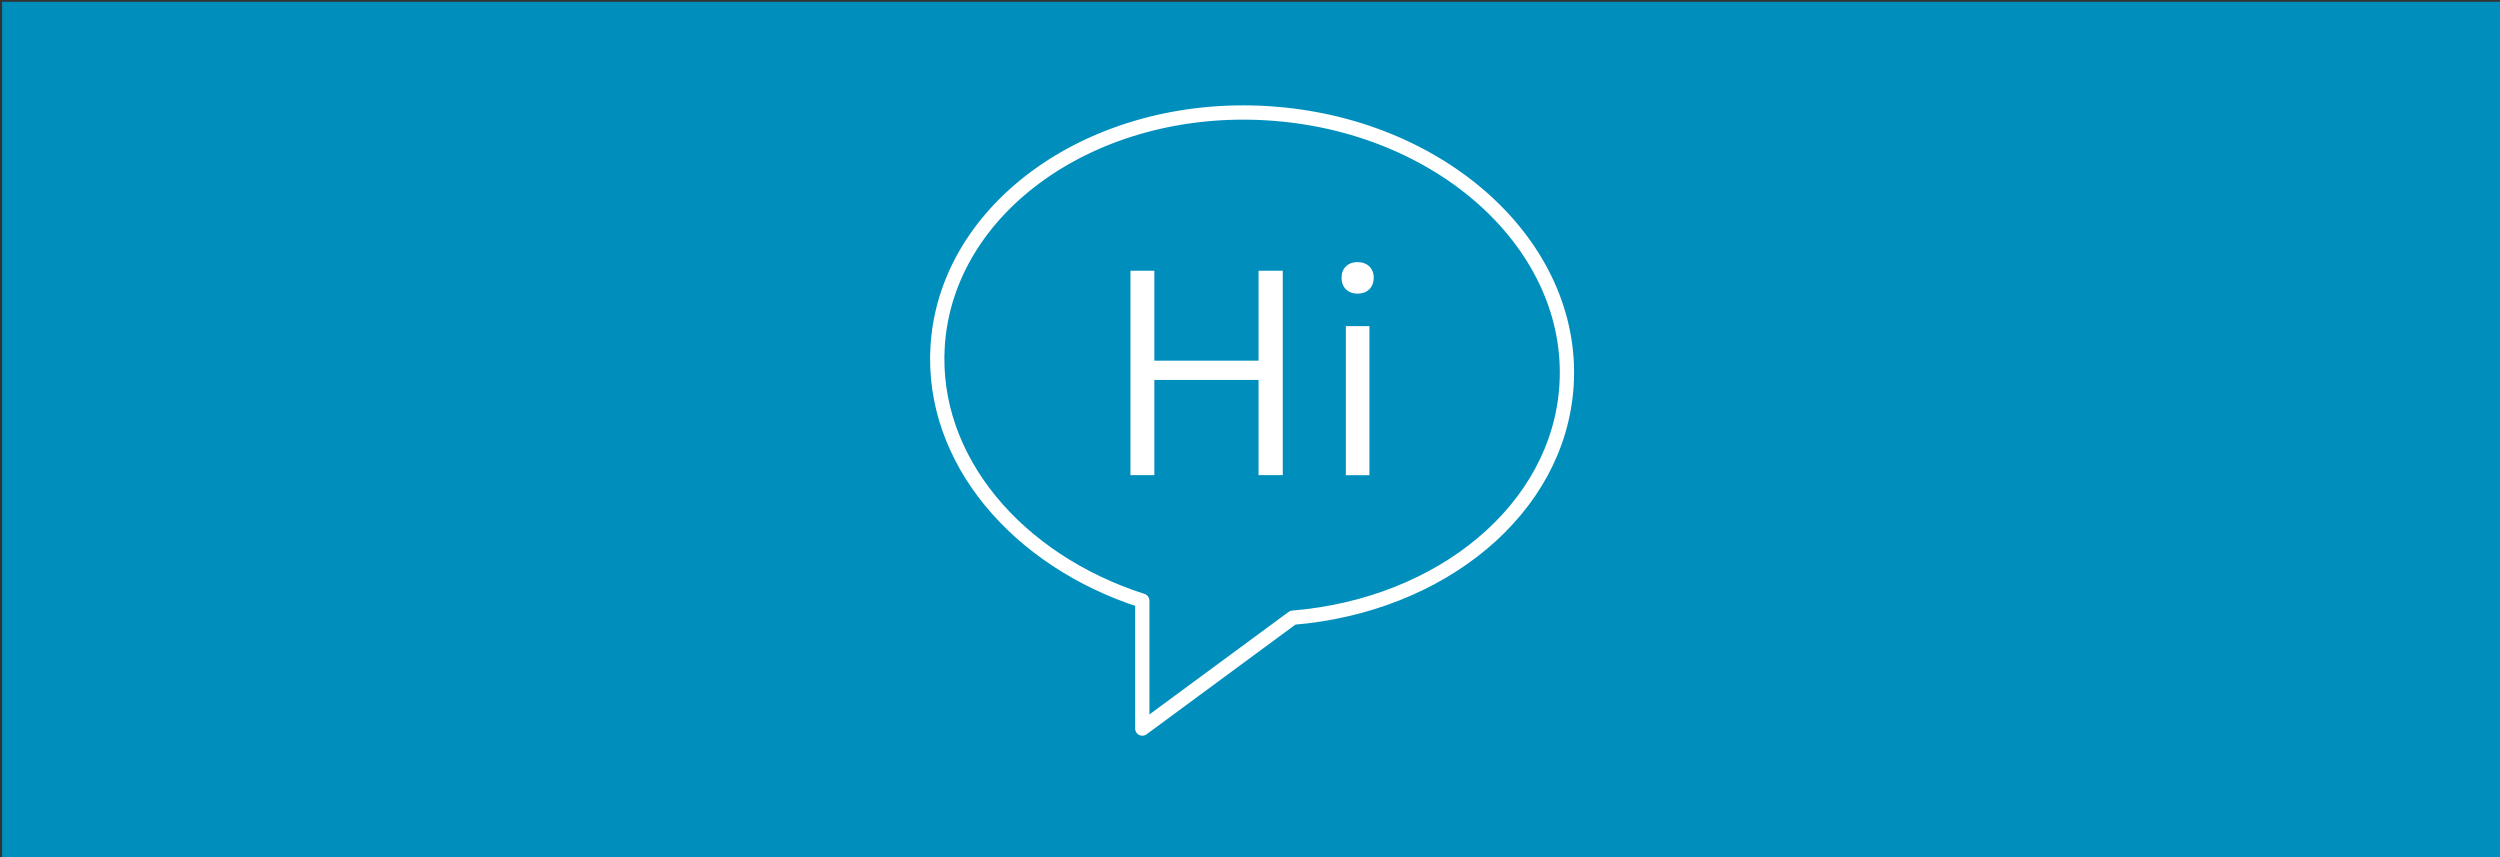 <?xml version="1.0" encoding="iso-8859-1"?>
<!-- Generator: Adobe Illustrator 23.0.1, SVG Export Plug-In . SVG Version: 6.00 Build 0)  -->
<svg version="1.1" id="Ebene_1" xmlns="http://www.w3.org/2000/svg" xmlns:xlink="http://www.w3.org/1999/xlink" x="0px" y="0px"
	 viewBox="0 0 350 120" style="enable-background:new 0 0 350 120;" xml:space="preserve">
<rect x="0" y="0" width="350" height="120" fill="#333333" stroke="none"/>
<rect x="0.292" y="0.25" style="fill:#008EBD;" width="350" height="120"/>
<path style="fill:none;stroke:#FFFFFF;stroke-width:2;stroke-linecap:round;stroke-linejoin:round;stroke-miterlimit:10;" d="
	M177.469,15.856c-24.314-1.497-44.999,13.117-46.202,32.642c-0.973,15.803,11.118,29.977,28.654,35.601V102l21.07-15.525
	c20.754-1.705,37.256-15.18,38.326-32.555C220.52,34.395,201.784,17.353,177.469,15.856z"/>
<g>
	<path style="fill:#FFFFFF;" d="M179.589,66.523h-3.392V53.188h-14.589v13.335h-3.345V37.902h3.345v12.591h14.589V37.902h3.392
		V66.523z"/>
	<path style="fill:#FFFFFF;" d="M187.815,38.878c0-1.301,0.883-2.184,2.23-2.184c1.394,0,2.276,0.883,2.276,2.184
		c0,1.348-0.883,2.23-2.276,2.23C188.698,41.108,187.815,40.226,187.815,38.878z M188.419,45.662h3.299v20.862h-3.299V45.662z"/>
</g>
</svg>
